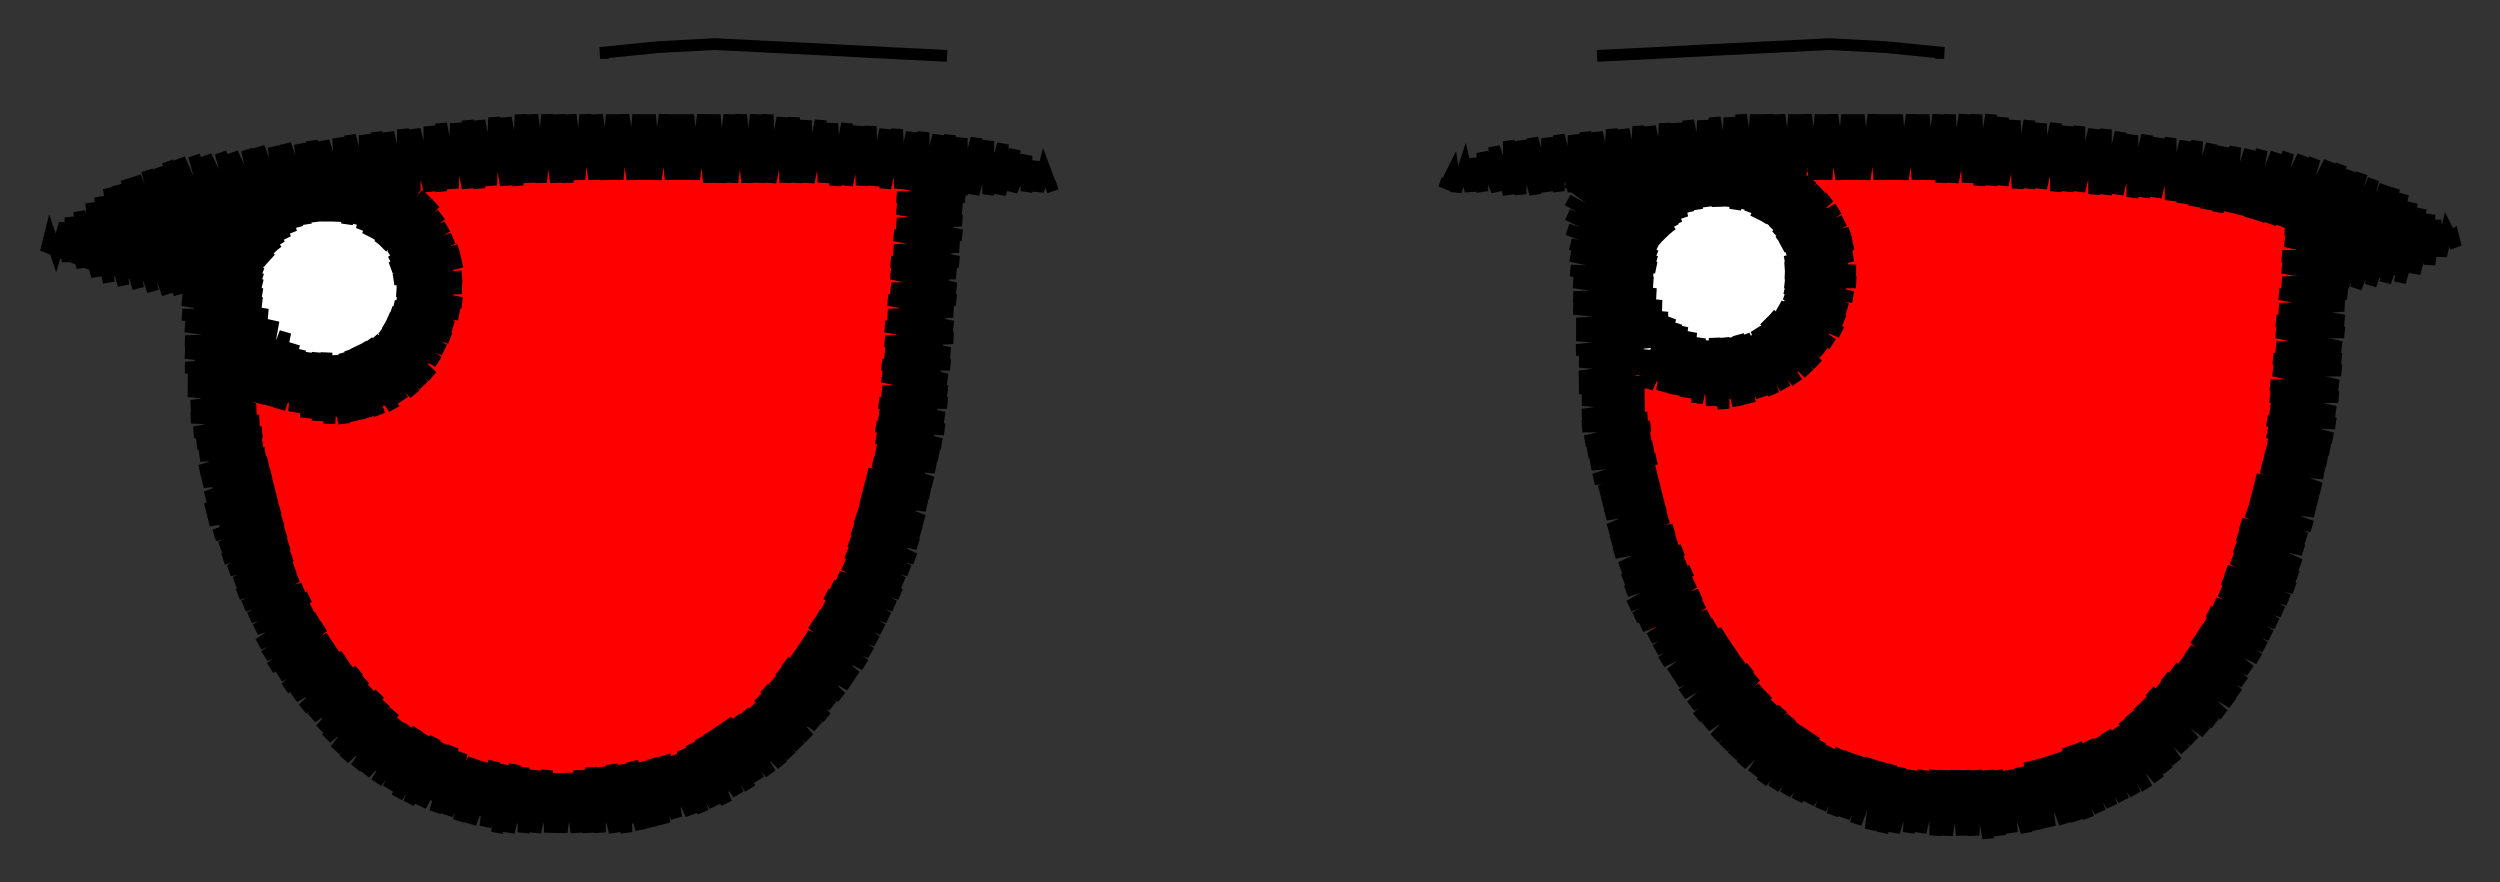 <svg viewBox="-425 -150 850 300" fill="none" stroke="black" stroke-width="4"><rect x="-425" y="-150" width="850" height="300" fill="#333333" stroke="none"/><polyline class="left-eye" stroke="red" points="-281,-84 -278,-85 -281,-84 -264,-89 -246,-90 -229,-91 -211,-92 -193,-92 -175,-92 -157,-92 -140,-90 -122,-89 -121,-69 -119,-49 -121,-30 -123,-10 -127,10 -131,29 -136,48 -145,66 -156,82 -171,96 -188,106 -206,114 -226,117 -245,115 -265,111 -283,104 -298,91 -311,76 -321,59 -330,41 -334,22 -336,2 -338,-18 -320,-10 -302,-5 -286,-16 -273,-30 -269,-48 -271,-68 -281,-84 -267,-71 -252,-57 -238,-44 -224,-31 -210,-17 -206,-8 -206,1 -212,20 -224,34 -243,41 -261,47 -273,62 -285,78 -296,94 -279,101 -262,108 -245,115 -248,113 -277,85 -306,58 -332,34 -334,19 -336,4 -331,8 -302,36 -272,63 -243,90 -215,116 -205,113 -194,110 -209,95 -239,68 -268,41 -297,13 -324,-11 -308,-7 -300,-5 -294,-10 -263,18 -234,45 -205,73 -176,99 -161,87 -171,78 -200,50 -230,23 -259,-4 -279,-23 -270,-41 -254,-27 -225,1 -196,28 -167,55 -149,72 -144,63 -139,54 -162,33 -191,6 -221,-22 -250,-49 -272,-69 -281,-84 -261,-85 -241,-85 -221,-86 -201,-86 -182,-87 -162,-88 -142,-88 -122,-89 -121,-75 -120,-61 -140,-79 -153,-92 -168,-92 -182,-92 -174,-84 -144,-57 -120,-34 -122,-22 -123,-10 -149,-34 -178,-62 -207,-89 -211,-92 -224,-91 -238,-91 -212,-66 -183,-39 -153,-12 -127,12 -130,23 -133,34 -158,10 -187,-17 -216,-44 -246,-71 -264,-89 -281,-84 -298,-91 -296,-91 -298,-88 -289,-92 -295,-85 -280,-94 -285,-90 -292,-82 -271,-98 -289,-78 -282,-82 -264,-99 -273,-90 -286,-75 -258,-99 -280,-75 -284,-71 -271,-82 -251,-100 -261,-90 -282,-67 -278,-68 -251,-97 -245,-100 -268,-75 -281,-62 -259,-82 -238,-101 -249,-89 -276,-60 -279,-56 -266,-67 -239,-97 -232,-101 -256,-75 -279,-51 -274,-53 -247,-82 -226,-101 -237,-89 -264,-60 -279,-44 -254,-67 -227,-96 -219,-101 -244,-74 -272,-45 -283,-33 -287,-27 -298,-16 -309,-6 -320,5 -332,-6 -342,-21 -351,-35 -349,-34 -351,-32 -345,-32 -350,-27 -340,-30 -349,-21 -336,-28 -348,-15 -337,-24 -332,-26 -347,-10 -345,-9 -329,-23 -335,-17 -346,-4 -326,-20 -343,-2 -346,2 -333,-9 -321,-18 -345,7 -340,6 -316,-18 -331,-2 -345,13 -321,-9 -310,-17 -338,13 -344,19 -328,6 -304,-17 -319,-1 -343,25 -336,21 -309,-9 -300,-19 -294,-21 -299,-16 -326,13 -342,31 -317,6 -289,-23 -262,-52 -235,-82 -213,-102 -225,-89 -252,-60 -279,-30 -307,-1 -334,28 -342,36 -324,21 -297,-8 -270,-38 -242,-67 -215,-96 -207,-102 -233,-74 -260,-45 -287,-16 -314,14 -340,41 -332,36 -305,6 -277,-23 -250,-52 -223,-82 -201,-102 -213,-89 -240,-60 -267,-30 -295,-1 -322,28 -338,46 -312,21 -285,-8 -258,-38 -230,-67 -203,-96 -195,-102 -221,-74 -248,-45 -275,-16 -302,14 -330,43 -337,50 -320,36 -293,6 -265,-23 -238,-52 -211,-81 -188,-102 -201,-89 -228,-59 -256,-30 -283,-1 -310,28 -334,55 -328,50 -300,21 -273,-8 -246,-37 -218,-67 -191,-96 -182,-102 -209,-74 -236,-45 -263,-15 -291,14 -318,43 -332,59 -308,36 -281,7 -253,-23 -226,-52 -199,-81 -176,-102 -189,-88 -216,-59 -244,-30 -271,-1 -298,29 -325,58 -330,63 -316,51 -288,21 -261,-8 -234,-37 -207,-66 -179,-96 -170,-102 -197,-74 -224,-44 -251,-15 -279,14 -306,43 -328,67 -323,65 -296,36 -269,7 -241,-22 -214,-52 -187,-81 -164,-102 -177,-88 -204,-59 -232,-30 -259,0 -286,29 -314,58 -325,71 -304,51 -276,22 -249,-8 -222,-37 -195,-66 -167,-95 -158,-102 -185,-73 -212,-44 -239,-15 -267,14 -294,44 -323,75 -311,66 -284,36 -257,7 -230,-22 -202,-51 -175,-81 -153,-102 -165,-88 -192,-59 -220,-29 -247,0 -274,29 -302,58 -321,79 -292,51 -264,22 -237,-7 -210,-37 -183,-66 -155,-95 -147,-101 -173,-73 -200,-44 -227,-15 -255,15 -282,44 -309,73 -318,83 -299,66 -272,36 -245,7 -218,-22 -190,-51 -163,-81 -141,-101 -153,-88 -181,-59 -208,-29 -235,0 -262,29 -290,58 -315,86 -307,80 -280,51 -253,22 -225,-7 -198,-37 -171,-66 -143,-95 -136,-100 -161,-73 -188,-44 -215,-15 -243,15 -270,44 -297,73 -313,90 -287,66 -260,37 -233,7 -206,-22 -178,-51 -151,-80 -130,-100 -141,-88 -169,-58 -196,-29 -223,0 -250,29 -278,59 -305,88 -310,93 -295,81 -268,51 -241,22 -213,-7 -186,-36 -159,-66 -131,-95 -124,-99 -149,-73 -176,-44 -204,-14 -231,15 -258,44 -285,73 -307,97 -303,95 -276,66 -248,37 -221,8 -194,-22 -166,-51 -139,-80 -119,-99 -129,-87 -157,-58 -184,-29 -211,0 -238,30 -266,59 -293,88 -304,100 -283,81 -256,52 -229,22 -201,-7 -174,-36 -147,-65 -120,-95 -113,-98 -137,-73 -164,-43 -192,-14 -219,15 -246,44 -273,74 -301,103 -291,96 -264,66 -236,37 -209,8 -182,-21 -154,-51 -127,-80 -111,-94 -117,-87 -145,-58 -172,-29 -199,1 -227,30 -254,59 -281,88 -297,106 -271,81 -244,52 -217,23 -189,-7 -162,-36 -135,-65 -112,-87 -125,-72 -152,-43 -180,-14 -207,15 -234,45 -261,74 -289,103 -294,108 -279,96 -252,67 -224,37 -197,8 -170,-21 -143,-50 -115,-80 -111,-81 -133,-58 -160,-28 -187,1 -215,30 -242,59 -269,89 -290,111 -259,81 -232,52 -205,23 -178,-7 -150,-36 -123,-65 -111,-75 -113,-72 -140,-43 -168,-14 -195,15 -222,45 -250,74 -277,103 -287,114 -267,96 -240,67 -212,37 -185,8 -158,-21 -131,-50 -110,-69 -121,-58 -148,-28 -175,1 -203,30 -230,59 -257,89 -282,116 -275,111 -247,81 -220,52 -193,23 -166,-6 -138,-36 -110,-63 -128,-43 -156,-14 -183,16 -210,45 -238,74 -265,103 -278,117 -255,96 -228,67 -201,38 -173,8 -146,-21 -119,-50 -109,-57 -136,-28 -163,1 -191,30 -218,60 -245,89 -273,119 -263,111 -235,82 -208,52 -181,23 -154,-6 -126,-35 -109,-51 -117,-43 -144,-13 -171,16 -198,45 -226,74 -253,104 -269,121 -243,96 -216,67 -189,38 -161,9 -134,-21 -109,-44 -124,-28 -151,1 -179,31 -206,60 -233,89 -261,118 -264,122 -251,111 -224,82 -196,53 -169,23 -142,-6 -114,-35 -110,-37 -132,-13 -159,16 -186,45 -214,75 -241,104 -259,123 -231,97 -204,67 -177,38 -149,9 -122,-20 -110,-30 -112,-28 -140,2 -167,31 -194,60 -221,89 -249,119 -254,124 -239,111 -212,82 -184,53 -157,24 -130,-6 -111,-23 -120,-13 -147,16 -174,46 -202,75 -229,104 -249,125 -219,97 -192,68 -165,38 -137,9 -112,-15 -128,2 -155,31 -182,60 -209,90 -237,119 -243,126 -227,111 -200,82 -172,53 -145,24 -118,-6 -113,-7 -135,16 -163,46 -190,75 -217,104 -238,127 -207,97 -180,68 -153,38 -125,9 -114,0 -143,31 -170,60 -198,90 -225,119 -232,127 -215,112 -188,82 -160,53 -133,24 -116,9 -123,17 -151,46 -178,75 -205,104 -226,127 -195,97 -168,68 -141,39 -117,17 -131,31 -158,61 -186,90 -213,119 -220,127 -203,112 -176,83 -148,53 -121,24 -119,25 -139,46 -166,75 -193,105 -213,126 -183,97 -156,68 -129,39 -120,30 -122,34 -146,61 -174,90 -201,119 -206,125 -191,112 -164,83 -137,54 -123,39 -125,44 -127,46 -154,76 -181,105 -197,122 -171,98 -144,68 -126,49 -128,54 -134,61 -162,90 -188,118 -182,115 -179,112 -152,83 -131,61 -134,68 -142,76 -169,105 -175,111 -166,105 -160,98 -138,74 -145,84 -152,93 -153,94 -152,93 -153,94" /><polyline class="right-eye" stroke="red" points="134,-21 137,-20 134,-21 150,-13 167,-9 183,-17 196,-28 202,-44 203,-62 196,-78 186,-92 205,-92 223,-92 242,-91 261,-90 280,-89 298,-86 317,-83 336,-82 354,-78 352,-59 351,-39 349,-20 347,0 344,19 339,38 332,56 323,73 310,88 296,101 278,110 259,114 240,116 220,115 202,110 185,100 170,88 158,72 149,55 143,37 138,18 136,-2 134,-21 140,-5 146,12 152,28 158,45 164,61 170,78 176,94 176,94 167,79 159,65 151,51 142,36 147,41 177,67 207,94 231,116 245,115 259,114 241,98 212,71 182,44 152,17 136,3 134,-21 150,-10 166,2 182,13 198,25 214,36 230,47 245,36 252,30 254,21 258,3 263,-15 267,-23 275,-28 291,-38 306,-48 322,-58 338,-68 354,-78 354,-78 336,-81 317,-83 345,-59 352,-52 351,-39 350,-26 340,-36 310,-62 281,-89 264,-90 248,-91 275,-66 305,-39 335,-12 347,-1 345,11 343,23 330,11 300,-16 271,-42 241,-69 215,-92 186,-92 192,-87 186,-92 192,-87 193,-84 206,-73 236,-46 266,-19 295,8 325,34 337,45 325,34 295,8 266,-19 236,-46 206,-73 193,-84 201,-67 204,-58 203,-48 231,-23 261,4 291,31 320,58 327,64 322,73 316,81 286,54 256,28 226,1 195,-27 187,-21 178,-15 192,-3 221,24 251,51 281,78 302,96 293,102 284,108 276,101 246,74 217,47 187,21 157,-6 149,-14 134,-21 121,-27 121,-31 122,-31 121,-29 124,-29 121,-26 132,-31 123,-21 137,-30 124,-16 129,-18 141,-28 125,-10 145,-26 132,-11 125,-4 141,-18 149,-24 126,2 134,-3 153,-22 144,-11 127,8 153,-18 158,-20 136,4 127,14 146,-3 163,-19 156,-11 128,20 139,12 167,-20 172,-22 148,4 129,25 130,28 132,26 158,-3 176,-24 183,-29 196,-43 209,-58 216,-65 217,-74 203,-86 185,-94 166,-99 173,-100 169,-96 180,-101 172,-92 186,-102 178,-93 175,-89 193,-102 178,-86 199,-102 190,-93 181,-83 205,-102 184,-80 193,-85 210,-102 202,-93 187,-75 216,-102 195,-78 189,-71 205,-85 222,-101 214,-93 191,-67 197,-70 228,-101 207,-78 192,-62 217,-85 234,-101 226,-93 199,-63 194,-57 209,-70 240,-101 219,-78 193,-49 202,-55 228,-85 245,-101 238,-93 211,-63 190,-39 178,-26 166,-12 155,2 143,16 131,30 141,19 168,-11 194,-40 221,-70 251,-100 231,-78 204,-48 177,-18 150,12 131,33 160,4 187,-26 214,-55 240,-85 257,-100 250,-92 223,-63 197,-33 170,-3 143,26 133,38 153,19 180,-11 206,-40 233,-70 262,-99 243,-78 216,-48 189,-18 162,12 134,43 145,34 172,4 199,-26 226,-55 252,-85 268,-99 262,-92 235,-63 209,-33 182,-3 155,26 136,48 165,19 192,-11 218,-40 245,-70 274,-99 255,-78 228,-48 201,-18 174,12 148,41 138,53 157,34 184,4 211,-26 238,-55 264,-85 280,-98 274,-92 247,-63 221,-33 194,-3 167,26 140,57 150,49 177,19 204,-11 230,-40 257,-70 285,-98 267,-78 240,-48 213,-18 186,12 160,41 141,62 144,62 169,34 196,4 223,-26 250,-55 276,-85 291,-97 286,-92 259,-63 233,-33 206,-3 179,26 152,56 143,66 162,49 189,19 215,-11 242,-40 269,-70 296,-96 279,-78 252,-48 225,-18 198,12 172,41 145,71 155,64 181,34 208,4 235,-26 262,-55 288,-85 301,-95 298,-92 271,-63 245,-33 218,-3 191,26 164,56 148,75 174,49 201,19 227,-11 254,-40 281,-70 306,-94 291,-78 264,-48 237,-18 210,12 184,41 157,71 150,78 167,64 193,34 220,4 247,-26 274,-55 300,-85 311,-93 283,-63 257,-33 230,-3 203,27 176,56 153,82 159,79 186,49 213,19 239,-11 266,-40 293,-70 317,-93 303,-78 276,-48 249,-18 222,12 196,41 169,71 155,86 179,64 205,34 232,4 259,-25 286,-55 312,-85 322,-93 295,-63 269,-33 242,-3 215,27 188,56 161,86 158,90 171,79 198,49 225,19 251,-11 278,-40 305,-70 328,-92 315,-77 288,-48 261,-18 234,12 208,41 181,71 161,93 191,64 217,34 244,4 271,-25 298,-55 324,-85 334,-92 307,-63 280,-33 254,-3 227,27 200,56 173,86 164,96 183,79 210,49 237,19 263,-11 290,-40 317,-70 339,-91 327,-77 300,-48 273,-18 246,12 220,41 193,71 167,99 176,93 202,64 229,34 256,4 283,-25 310,-55 336,-85 345,-91 319,-63 292,-33 266,-3 239,27 212,56 185,86 171,102 195,79 222,49 249,19 275,-11 302,-40 329,-70 350,-90 339,-77 312,-48 285,-18 258,12 232,41 205,71 178,101 174,105 188,93 214,64 241,34 268,4 295,-25 322,-55 348,-85 354,-88 331,-63 304,-33 278,-3 251,27 224,56 197,86 178,108 207,79 234,49 261,19 287,-11 314,-40 341,-70 359,-86 351,-77 324,-48 297,-18 270,12 244,41 217,71 190,101 181,111 200,94 226,64 253,34 280,4 307,-25 334,-55 363,-84 343,-63 316,-33 290,-3 263,27 236,56 209,86 185,113 192,108 219,79 246,49 273,19 299,-11 326,-40 353,-70 364,-79 362,-76 336,-48 309,-18 282,12 256,42 229,71 202,101 189,115 212,94 238,64 265,34 292,4 319,-25 345,-55 363,-71 355,-63 328,-33 302,-3 275,27 248,56 221,86 193,117 204,108 231,79 258,49 285,19 311,-11 338,-40 363,-64 348,-48 321,-18 294,12 267,42 241,71 214,101 197,119 224,94 250,64 277,34 304,4 331,-25 357,-55 362,-57 340,-33 314,-3 287,27 260,56 233,86 207,116 202,121 216,108 243,79 270,49 297,19 323,-10 350,-40 362,-50 360,-48 333,-18 306,12 279,42 253,71 226,101 207,122 236,94 262,64 289,34 316,4 343,-25 361,-43 352,-33 326,-3 299,27 272,56 245,86 219,116 212,124 228,108 255,79 282,49 309,19 335,-10 361,-36 345,-18 318,12 291,42 265,71 238,101 216,125 248,94 274,64 301,34 328,4 355,-25 360,-28 338,-3 311,27 284,56 257,86 231,116 222,125 240,108 267,79 294,49 321,19 347,-10 359,-21 357,-18 330,12 303,42 277,71 250,101 228,126 233,123 260,94 286,64 313,34 340,4 359,-13 350,-3 323,27 296,56 269,86 243,116 234,126 252,108 279,79 306,49 332,19 358,-6 342,12 315,42 289,71 262,101 240,126 245,123 272,94 298,64 325,34 352,4 357,2 335,27 308,56 281,86 254,116 246,125 264,109 291,79 318,49 344,19 356,10 354,12 327,42 301,71 274,101 253,125 258,122 284,94 310,64 337,34 355,18 347,27 320,57 293,86 266,116 259,124 276,109 303,79 330,49 353,27 339,42 313,71 286,101 266,123 296,94 322,64 349,34 351,32 350,37 332,57 305,86 278,116 273,122 288,109 315,79 342,49 348,42 346,47 325,71 298,101 281,120 308,94 334,64 344,53 342,59 317,86 290,117 295,114 300,109 327,79 338,66 333,75 310,101 302,110 314,100 315,99 314,99 314,100" /><polyline  stroke="white" points="-301,-83 -300,-80 -301,-83 -293,-65 -290,-56 -292,-46 -304,-32 -314,-30 -323,-32 -337,-46 -335,-65 -320,-77 -301,-83 -314,-72 -326,-60 -339,-49 -339,-49 -335,-65 -322,-76 -322,-48 -322,-32 -306,-31 -306,-60 -306,-82 -301,-83 -295,-67 -289,-52 -289,-52 -289,-52 -301,-83 -317,-86 -309,-86 -309,-86 -306,-86 -319,-86 -327,-84 -295,-82 -321,-82 -330,-82 -309,-80 -290,-78 -297,-78 -336,-78 -325,-76 -286,-74 -313,-74 -341,-74 -301,-72 -283,-70 -289,-70 -329,-70 -344,-70 -317,-68 -281,-66 -305,-66 -347,-66 -333,-64 -293,-64 -279,-62 -321,-62 -348,-62 -309,-60 -278,-58 -297,-58 -337,-58 -349,-58 -325,-56 -285,-56 -277,-54 -313,-54 -350,-54 -341,-52 -301,-52 -277,-50 -289,-50 -329,-50 -350,-50 -317,-48 -278,-46 -305,-46 -345,-46 -349,-46 -333,-44 -293,-44 -280,-42 -321,-42 -349,-42 -309,-40 -282,-38 -297,-38 -337,-38 -346,-38 -325,-36 -284,-34 -313,-34 -343,-34 -338,-32 -301,-32 -288,-30 -329,-30 -339,-30 -317,-28 -292,-26 -305,-26 -334,-26 -299,-22 -321,-22 -326,-22 -314,-20 -311,-20 -310,-20 -314,-20" /><polyline  stroke="white" points="168,-85 170,-83 168,-85 179,-71 186,-55 178,-39 162,-32 153,-32 146,-37 134,-51 138,-68 151,-80 168,-85 157,-74 145,-62 134,-51 134,-51 141,-64 147,-77 147,-48 147,-36 160,-32 160,-60 160,-83 168,-85 177,-70 186,-55 179,-45 173,-36 173,-72 173,-79 168,-85 159,-90 165,-90 165,-90 168,-90 155,-90 168,-90 175,-88 147,-88 159,-86 182,-84 171,-84 140,-84 143,-82 187,-80 155,-80 135,-80 167,-78 190,-76 179,-76 139,-76 131,-76 151,-74 193,-72 163,-72 128,-72 135,-70 175,-70 195,-68 187,-68 147,-68 126,-68 159,-66 197,-64 171,-64 131,-64 125,-64 143,-62 183,-62 198,-60 155,-60 123,-60 127,-58 167,-58 198,-56 179,-56 139,-56 123,-56 151,-54 191,-54 198,-52 163,-52 123,-52 135,-50 175,-50 196,-48 187,-48 147,-48 124,-48 159,-46 194,-44 171,-44 131,-44 125,-44 143,-42 183,-42 192,-40 155,-40 128,-40 167,-38 191,-36 179,-36 139,-36 130,-36 151,-34 187,-32 163,-32 134,-32 175,-30 182,-28 147,-28 140,-28 159,-26 175,-24 171,-24 148,-24 163,-22 164,-22 166,-22 161,-22 163,-22 161,-22 163,-22" /><polyline class="left-outline"  points="-349,-85 -349,-85 -346,-81 -361,-83 -359,-65 -358,-47 -348,-33 -338,-19 -357,-29 -354,-10 -352,8 -349,27 -342,43 -336,58 -329,74 -317,89 -305,104 -285,118 -269,123 -253,128 -232,128 -210,128 -195,123 -179,118 -157,102 -145,87 -134,71 -126,55 -119,38 -114,17 -109,-4 -107,-26 -105,-48 -103,-70 -102,-92 -114,-93 -118,-96 -96,-97 -119,-93 -97,-92 -119,-91 -97,-88 -119,-88 -97,-83 -120,-83 -98,-79 -120,-79 -98,-75 -120,-74 -98,-70 -121,-70 -99,-66 -121,-65 -99,-61 -122,-61 -100,-57 -122,-57 -100,-52 -122,-52 -100,-48 -123,-48 -101,-44 -123,-43 -101,-39 -124,-39 -101,-35 -124,-34 -102,-30 -124,-30 -102,-26 -125,-26 -103,-21 -125,-22 -103,-17 -125,-17 -103,-13 -126,-13 -104,-8 -126,-9 -104,-4 -127,-5 -105,1 -127,-1 -106,5 -127,3 -107,9 -128,7 -108,14 -130,11 -109,18 -131,15 -110,22 -132,19 -111,27 -133,23 -112,31 -134,26 -113,35 -135,30 -114,40 -136,34 -116,44 -137,38 -118,48 -138,42 -119,52 -140,46 -121,56 -142,49 -123,60 -144,52 -125,64 -145,56 -127,68 -147,59 -129,72 -149,62 -131,76 -151,66 -134,80 -153,69 -136,83 -155,72 -139,87 -158,75 -142,90 -160,78 -144,94 -162,81 -147,97 -165,84 -150,101 -167,87 -153,104 -169,90 -156,107 -172,92 -159,110 -175,94 -163,113 -178,95 -167,115 -181,97 -170,118 -184,99 -174,120 -187,101 -178,123 -190,103 -182,124 -193,105 -186,126 -196,107 -190,127 -199,107 -195,128 -203,108 -199,130 -206,109 -203,131 -210,109 -207,132 -213,110 -212,133 -217,110 -216,133 -221,111 -221,133 -224,111 -225,133 -228,112 -229,133 -232,113 -234,133 -236,113 -238,133 -239,112 -243,133 -243,112 -247,133 -247,111 -252,133 -250,110 -256,133 -254,110 -260,131 -257,109 -265,130 -261,109 -269,129 -264,108 -273,127 -268,106 -277,126 -271,104 -282,124 -274,103 -286,123 -277,101 -290,121 -280,100 -293,118 -283,98 -297,116 -286,97 -301,113 -289,95 -304,111 -291,92 -308,108 -294,89 -311,105 -296,86 -314,101 -299,84 -316,98 -301,81 -319,94 -303,78 -322,91 -306,76 -325,87 -308,73 -328,84 -311,70 -330,80 -313,67 -333,77 -315,63 -335,73 -317,60 -337,69 -319,57 -338,64 -320,53 -340,60 -322,50 -342,56 -324,46 -344,52 -325,43 -345,48 -326,39 -347,44 -327,35 -349,40 -328,31 -350,36 -329,27 -352,32 -330,23 -354,27 -331,19 -355,23 -332,15 -355,19 -333,11 -356,14 -334,7 -357,10 -335,4 -357,5 -336,0 -358,1 -336,-3 -359,-3 -337,-7 -360,-8 -338,-11 -360,-12 -339,-15 -361,-17 -338,-19 -361,-21 -336,-23 -362,-25 -335,-27 -362,-30 -334,-31 -362,-34 -333,-35 -362,-39 -332,-39 -363,-43 -334,-43 -363,-48 -336,-47 -363,-52 -336,-50 -363,-57 -336,-53 -364,-62 -336,-55 -364,-66 -336,-57 -364,-71 -336,-59 -364,-77 -335,-60 -365,-82 -334,-61 -362,-85 -333,-62 -355,-85 -332,-64 -332,-64 -349,-85 -346,-81 -324,-82 -303,-83 -292,-86 -282,-79 -273,-64 -273,-49 -282,-25 -295,-14 -312,-10 -338,-19 -339,-14 -332,-41 -337,-13 -328,-37 -333,-12 -325,-33 -330,-11 -323,-31 -325,-10 -320,-30 -321,-8 -317,-30 -317,-7 -314,-30 -313,-6 -312,-29 -308,-6 -310,-29 -304,-7 -308,-30 -300,-8 -306,-31 -296,-9 -304,-32 -291,-11 -302,-33 -288,-14 -300,-34 -284,-16 -298,-35 -281,-19 -296,-36 -278,-22 -295,-38 -276,-27 -294,-40 -274,-31 -293,-42 -272,-35 -292,-44 -271,-39 -291,-46 -269,-43 -290,-48 -268,-47 -290,-51 -268,-52 -290,-53 -268,-56 -291,-55 -268,-61 -291,-57 -269,-65 -292,-59 -271,-69 -292,-61 -273,-73 -292,-63 -275,-77 -293,-65 -277,-81 -295,-66 -280,-84 -296,-67 -284,-86 -298,-69 -288,-89 -300,-70 -292,-90 -302,-72 -298,-89 -304,-74 -303,-88 -307,-74 -307,-87 -310,-75 -312,-87 -314,-75 -316,-87 -317,-75 -321,-87 -321,-74 -325,-86 -324,-73 -330,-86 -326,-71 -334,-86 -328,-69 -339,-86 -330,-67 -344,-85 -331,-65 -349,-85 -347,-83 -349,-85 -343,-76 -344,-79 -343,-76 -342,-74 -344,-79 -354,-66 -364,-54 -391,-59 -391,-59 -409,-66 -408,-70 -406,-64 -403,-74 -402,-61 -401,-76 -397,-59 -398,-78 -392,-56 -394,-81 -388,-54 -391,-83 -383,-53 -388,-86 -378,-52 -385,-87 -373,-51 -382,-89 -368,-50 -379,-90 -364,-50 -375,-92 -360,-52 -371,-93 -356,-56 -368,-95 -353,-60 -364,-96 -350,-64 -359,-97 -347,-68 -355,-97 -343,-72 -350,-98 -340,-75 -346,-98 -336,-76 -341,-99 -332,-77 -337,-100 -329,-78 -332,-100 -325,-79 -328,-101 -321,-80 -323,-101 -318,-81 -319,-102 -314,-82 -315,-102 -309,-83 -310,-103 -305,-83 -306,-104 -301,-83 -301,-104 -296,-84 -297,-105 -292,-84 -293,-105 -288,-84 -288,-106 -284,-85 -284,-106 -279,-85 -279,-107 -275,-85 -275,-108 -271,-86 -270,-108 -266,-86 -266,-109 -262,-86 -262,-109 -258,-87 -257,-110 -253,-87 -253,-110 -249,-87 -248,-111 -245,-88 -244,-111 -241,-88 -239,-111 -236,-88 -235,-111 -232,-88 -231,-111 -228,-89 -226,-111 -223,-89 -222,-111 -219,-89 -217,-111 -215,-89 -213,-111 -210,-89 -208,-111 -206,-89 -204,-111 -202,-89 -199,-111 -197,-89 -195,-111 -193,-89 -191,-111 -189,-89 -186,-111 -184,-88 -182,-111 -180,-88 -177,-111 -176,-88 -173,-111 -171,-88 -168,-111 -167,-88 -164,-111 -163,-88 -159,-110 -158,-88 -155,-110 -154,-88 -151,-109 -150,-88 -146,-109 -145,-88 -142,-108 -141,-87 -137,-108 -137,-87 -133,-107 -132,-87 -129,-107 -128,-87 -124,-106 -124,-86 -120,-106 -119,-86 -115,-105 -115,-86 -111,-105 -111,-85 -106,-104 -106,-85 -102,-104 -102,-85 -98,-103 -98,-84 -93,-103 -94,-84 -89,-102 -89,-84 -84,-101 -85,-84 -80,-99 -81,-85 -76,-97 -76,-85 -73,-95 -72,-85 -70,-93 -67,-85 -68,-88 -67,-85" /><polyline class="right-outline"  points="135,-96 136,-93 135,-96 137,-91 160,-91 183,-91 198,-74 202,-57 197,-40 184,-24 162,-16 136,-23 133,-19 143,-42 135,-18 145,-40 140,-17 147,-39 144,-16 150,-37 148,-15 153,-35 152,-13 156,-34 157,-12 158,-35 161,-11 161,-35 166,-12 163,-35 170,-13 166,-36 174,-15 168,-36 178,-16 171,-36 182,-18 172,-38 186,-20 174,-39 190,-23 175,-41 193,-26 177,-43 195,-30 179,-44 198,-33 180,-46 201,-37 182,-48 202,-41 182,-50 203,-45 182,-52 205,-49 182,-54 206,-54 182,-57 206,-58 182,-59 205,-63 182,-61 205,-67 183,-63 204,-71 182,-65 202,-75 181,-66 200,-79 180,-68 197,-83 179,-70 194,-86 178,-72 191,-89 176,-74 188,-93 174,-75 184,-95 172,-76 179,-95 170,-78 174,-95 168,-79 170,-95 165,-79 165,-95 162,-80 161,-95 159,-80 156,-95 156,-80 152,-95 152,-79 147,-95 149,-78 143,-95 147,-76 138,-96 145,-74 134,-95 144,-73 128,-96 143,-71 121,-98 142,-70 116,-98 141,-69 111,-96 140,-68 109,-92 139,-68 108,-88 138,-66 108,-82 138,-65 108,-77 138,-63 108,-72 138,-61 109,-67 138,-59 109,-63 137,-57 109,-58 137,-54 110,-54 138,-50 110,-49 140,-46 110,-45 142,-42 111,-40 141,-38 111,-36 139,-34 111,-31 137,-29 112,-27 136,-25 112,-22 134,-20 112,-18 134,-16 113,-14 134,-12 113,-9 135,-8 113,-5 136,-5 114,0 136,-2 115,4 137,2 116,8 138,6 117,13 138,10 119,17 139,14 120,21 140,18 121,25 141,22 122,30 142,26 123,34 144,30 124,38 145,34 126,43 147,37 127,47 148,41 128,51 150,44 129,56 151,48 131,60 153,52 133,63 154,55 136,67 156,59 138,71 158,62 140,75 161,65 143,79 163,68 145,82 165,71 147,86 167,74 150,90 170,77 152,94 172,80 155,97 174,84 158,101 176,86 161,104 178,89 164,107 181,91 167,110 184,94 171,113 186,96 174,116 189,98 178,118 192,100 182,120 194,102 186,122 197,104 190,123 201,105 194,125 204,106 198,127 207,107 202,128 211,108 206,130 214,109 211,132 218,110 215,133 221,111 219,133 225,112 224,133 229,112 228,133 233,112 233,134 236,112 237,134 240,112 242,134 243,112 246,134 247,112 251,135 251,112 255,134 254,112 259,133 258,112 264,133 262,111 268,132 265,109 272,131 269,108 277,130 272,107 281,129 275,106 285,128 278,104 289,126 281,103 293,124 285,102 297,122 288,101 301,120 291,99 305,118 294,98 309,115 297,95 312,112 299,93 315,109 302,90 318,105 304,88 321,102 306,85 325,99 309,83 328,96 311,80 331,93 314,77 334,89 317,74 336,86 319,71 338,82 321,67 340,78 323,64 343,74 325,61 345,70 326,58 347,66 328,55 349,62 330,51 351,58 331,47 353,54 332,44 355,50 334,40 356,46 335,36 357,42 336,32 358,37 337,28 359,33 339,24 361,29 340,21 362,24 341,17 363,20 342,13 364,16 344,9 365,11 345,5 366,7 346,1 367,3 346,-3 368,-1 346,-7 369,-6 347,-11 369,-10 347,-15 370,-15 347,-19 370,-19 348,-24 371,-24 348,-28 371,-28 349,-32 371,-32 349,-37 372,-37 349,-41 372,-41 350,-45 372,-46 350,-50 373,-50 351,-54 373,-55 351,-59 373,-59 351,-63 374,-63 352,-68 374,-68 352,-72 374,-72 353,-76 375,-77 375,-79 375,-79 360,-81 363,-81 360,-81 354,-75 355,-78 354,-75 353,-73 355,-78 365,-54 392,-59 409,-70 410,-66 407,-72 405,-63 403,-75 401,-60 401,-77 396,-57 398,-79 391,-54 395,-81 386,-54 392,-84 381,-53 389,-86 376,-52 386,-87 371,-51 382,-89 366,-50 378,-91 362,-51 374,-92 359,-56 371,-94 357,-62 367,-95 354,-69 362,-96 351,-73 358,-97 347,-74 353,-98 343,-75 349,-98 340,-76 344,-99 337,-77 340,-99 333,-78 335,-100 329,-78 331,-100 325,-79 327,-101 321,-80 322,-102 317,-81 318,-102 313,-82 313,-103 308,-83 309,-103 304,-83 305,-104 300,-83 300,-104 295,-84 296,-105 291,-84 291,-106 287,-84 287,-106 282,-85 282,-107 278,-85 278,-107 274,-85 274,-108 269,-86 269,-108 265,-86 265,-109 261,-86 260,-109 256,-87 256,-110 252,-87 252,-111 248,-87 247,-111 244,-88 243,-111 239,-88 238,-111 235,-88 234,-111 231,-89 229,-111 227,-89 225,-111 222,-89 220,-111 218,-89 216,-111 214,-89 212,-111 209,-89 207,-111 205,-89 203,-111 201,-89 198,-111 196,-89 194,-111 192,-89 189,-111 187,-88 185,-111 183,-88 180,-111 179,-88 176,-111 174,-88 172,-111 170,-88 167,-111 166,-88 163,-110 162,-88 158,-110 157,-88 154,-109 153,-88 149,-109 149,-88 145,-108 144,-88 141,-108 140,-87 136,-107 136,-87 132,-107 131,-87 127,-106 127,-86 123,-106 122,-86 118,-105 118,-86 114,-105 114,-86 110,-104 110,-85 105,-104 105,-85 101,-103 101,-85 96,-103 97,-84 92,-102 92,-84 88,-102 88,-84 83,-100 84,-85 79,-98 79,-85 76,-96 75,-85 73,-94 70,-85 69,-92 69,-92 66,-86 67,-89 66,-86" /><polyline   points="-221,-132 -218,-132 -221,-132 -201,-134 -182,-135 -162,-134 -142,-133 -123,-132 -103,-131 -123,-132 -103,-131 -123,-132 -142,-133 -123,-132 -142,-133 -162,-134 -142,-133 -162,-134 -182,-135 -162,-134 -182,-135 -201,-134 -182,-135 -201,-134 -221,-132 -201,-134 -221,-132 -218,-132 -221,-132" /><polyline   points="236,-132 233,-132 236,-132 216,-134 197,-135 177,-134 157,-133 138,-132 118,-131 138,-132 118,-131 138,-132 157,-133 138,-132 157,-133 177,-134 157,-133 177,-134 197,-135 177,-134 197,-135 216,-134 197,-135 216,-134 236,-132 216,-134 236,-132 233,-132 236,-132" /></svg>
